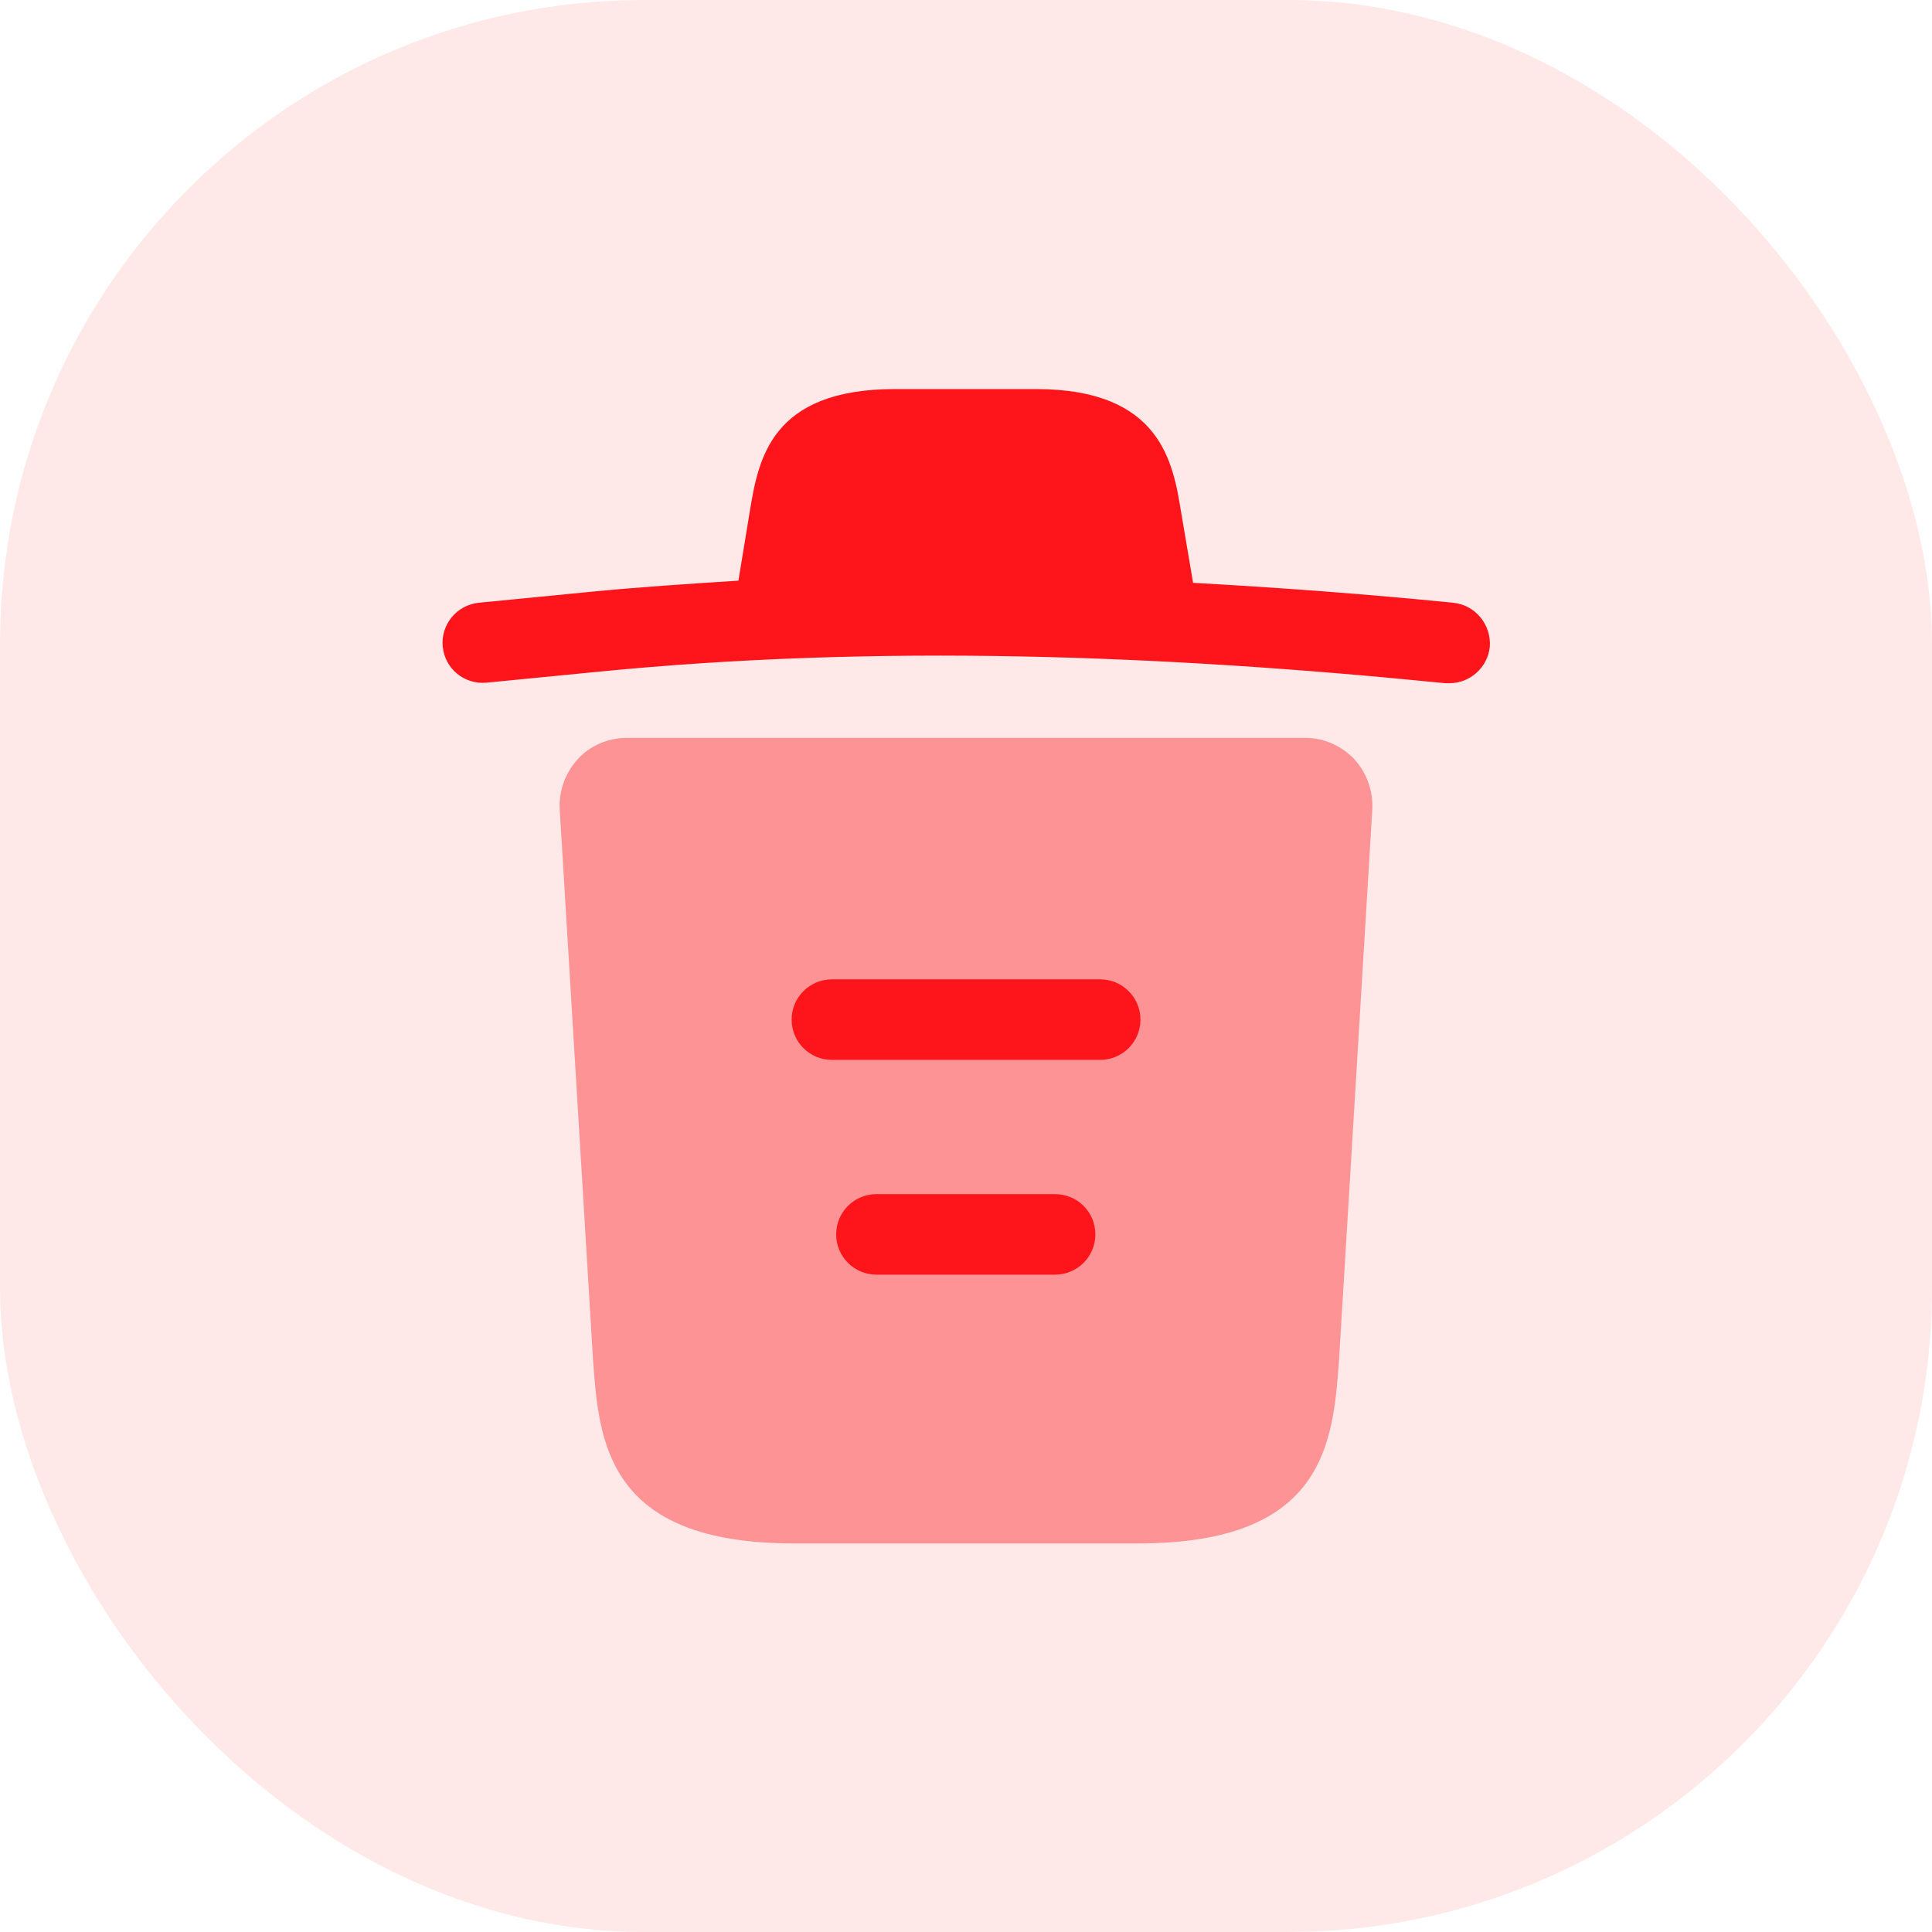 <svg width="24" height="24" viewBox="0 0 24 24" fill="none" xmlns="http://www.w3.org/2000/svg">
<rect width="24" height="24" rx="8" fill="#FD151B" fill-opacity="0.1"/>
<path d="M18.047 7.487C16.973 7.38 15.9 7.3 14.82 7.24V7.234L14.673 6.367C14.573 5.753 14.427 4.833 12.867 4.833H11.12C9.567 4.833 9.42 5.713 9.313 6.36L9.173 7.213C8.553 7.253 7.933 7.293 7.313 7.354L5.953 7.487C5.673 7.513 5.473 7.76 5.5 8.034C5.527 8.307 5.767 8.507 6.047 8.48L7.407 8.347C10.9 8 14.42 8.133 17.953 8.487C17.973 8.487 17.987 8.487 18.007 8.487C18.26 8.487 18.48 8.293 18.507 8.034C18.527 7.76 18.327 7.513 18.047 7.487Z" fill="#FD151B"/>
<path opacity="0.399" d="M16.82 9.427C16.66 9.26 16.44 9.166 16.213 9.166H7.787C7.56 9.166 7.333 9.26 7.18 9.427C7.027 9.593 6.94 9.82 6.953 10.053L7.367 16.893C7.44 17.907 7.533 19.173 9.86 19.173H14.14C16.467 19.173 16.56 17.913 16.634 16.893L17.047 10.06C17.06 9.82 16.974 9.593 16.82 9.427Z" fill="#FD151B"/>
<path fill-rule="evenodd" clip-rule="evenodd" d="M10.387 15.334C10.387 15.057 10.611 14.834 10.887 14.834H13.107C13.383 14.834 13.607 15.057 13.607 15.334C13.607 15.61 13.383 15.834 13.107 15.834H10.887C10.611 15.834 10.387 15.61 10.387 15.334Z" fill="#FD151B"/>
<path fill-rule="evenodd" clip-rule="evenodd" d="M9.834 12.666C9.834 12.39 10.057 12.166 10.334 12.166H13.667C13.943 12.166 14.167 12.39 14.167 12.666C14.167 12.943 13.943 13.166 13.667 13.166H10.334C10.057 13.166 9.834 12.943 9.834 12.666Z" fill="#FD151B"/>
</svg>
